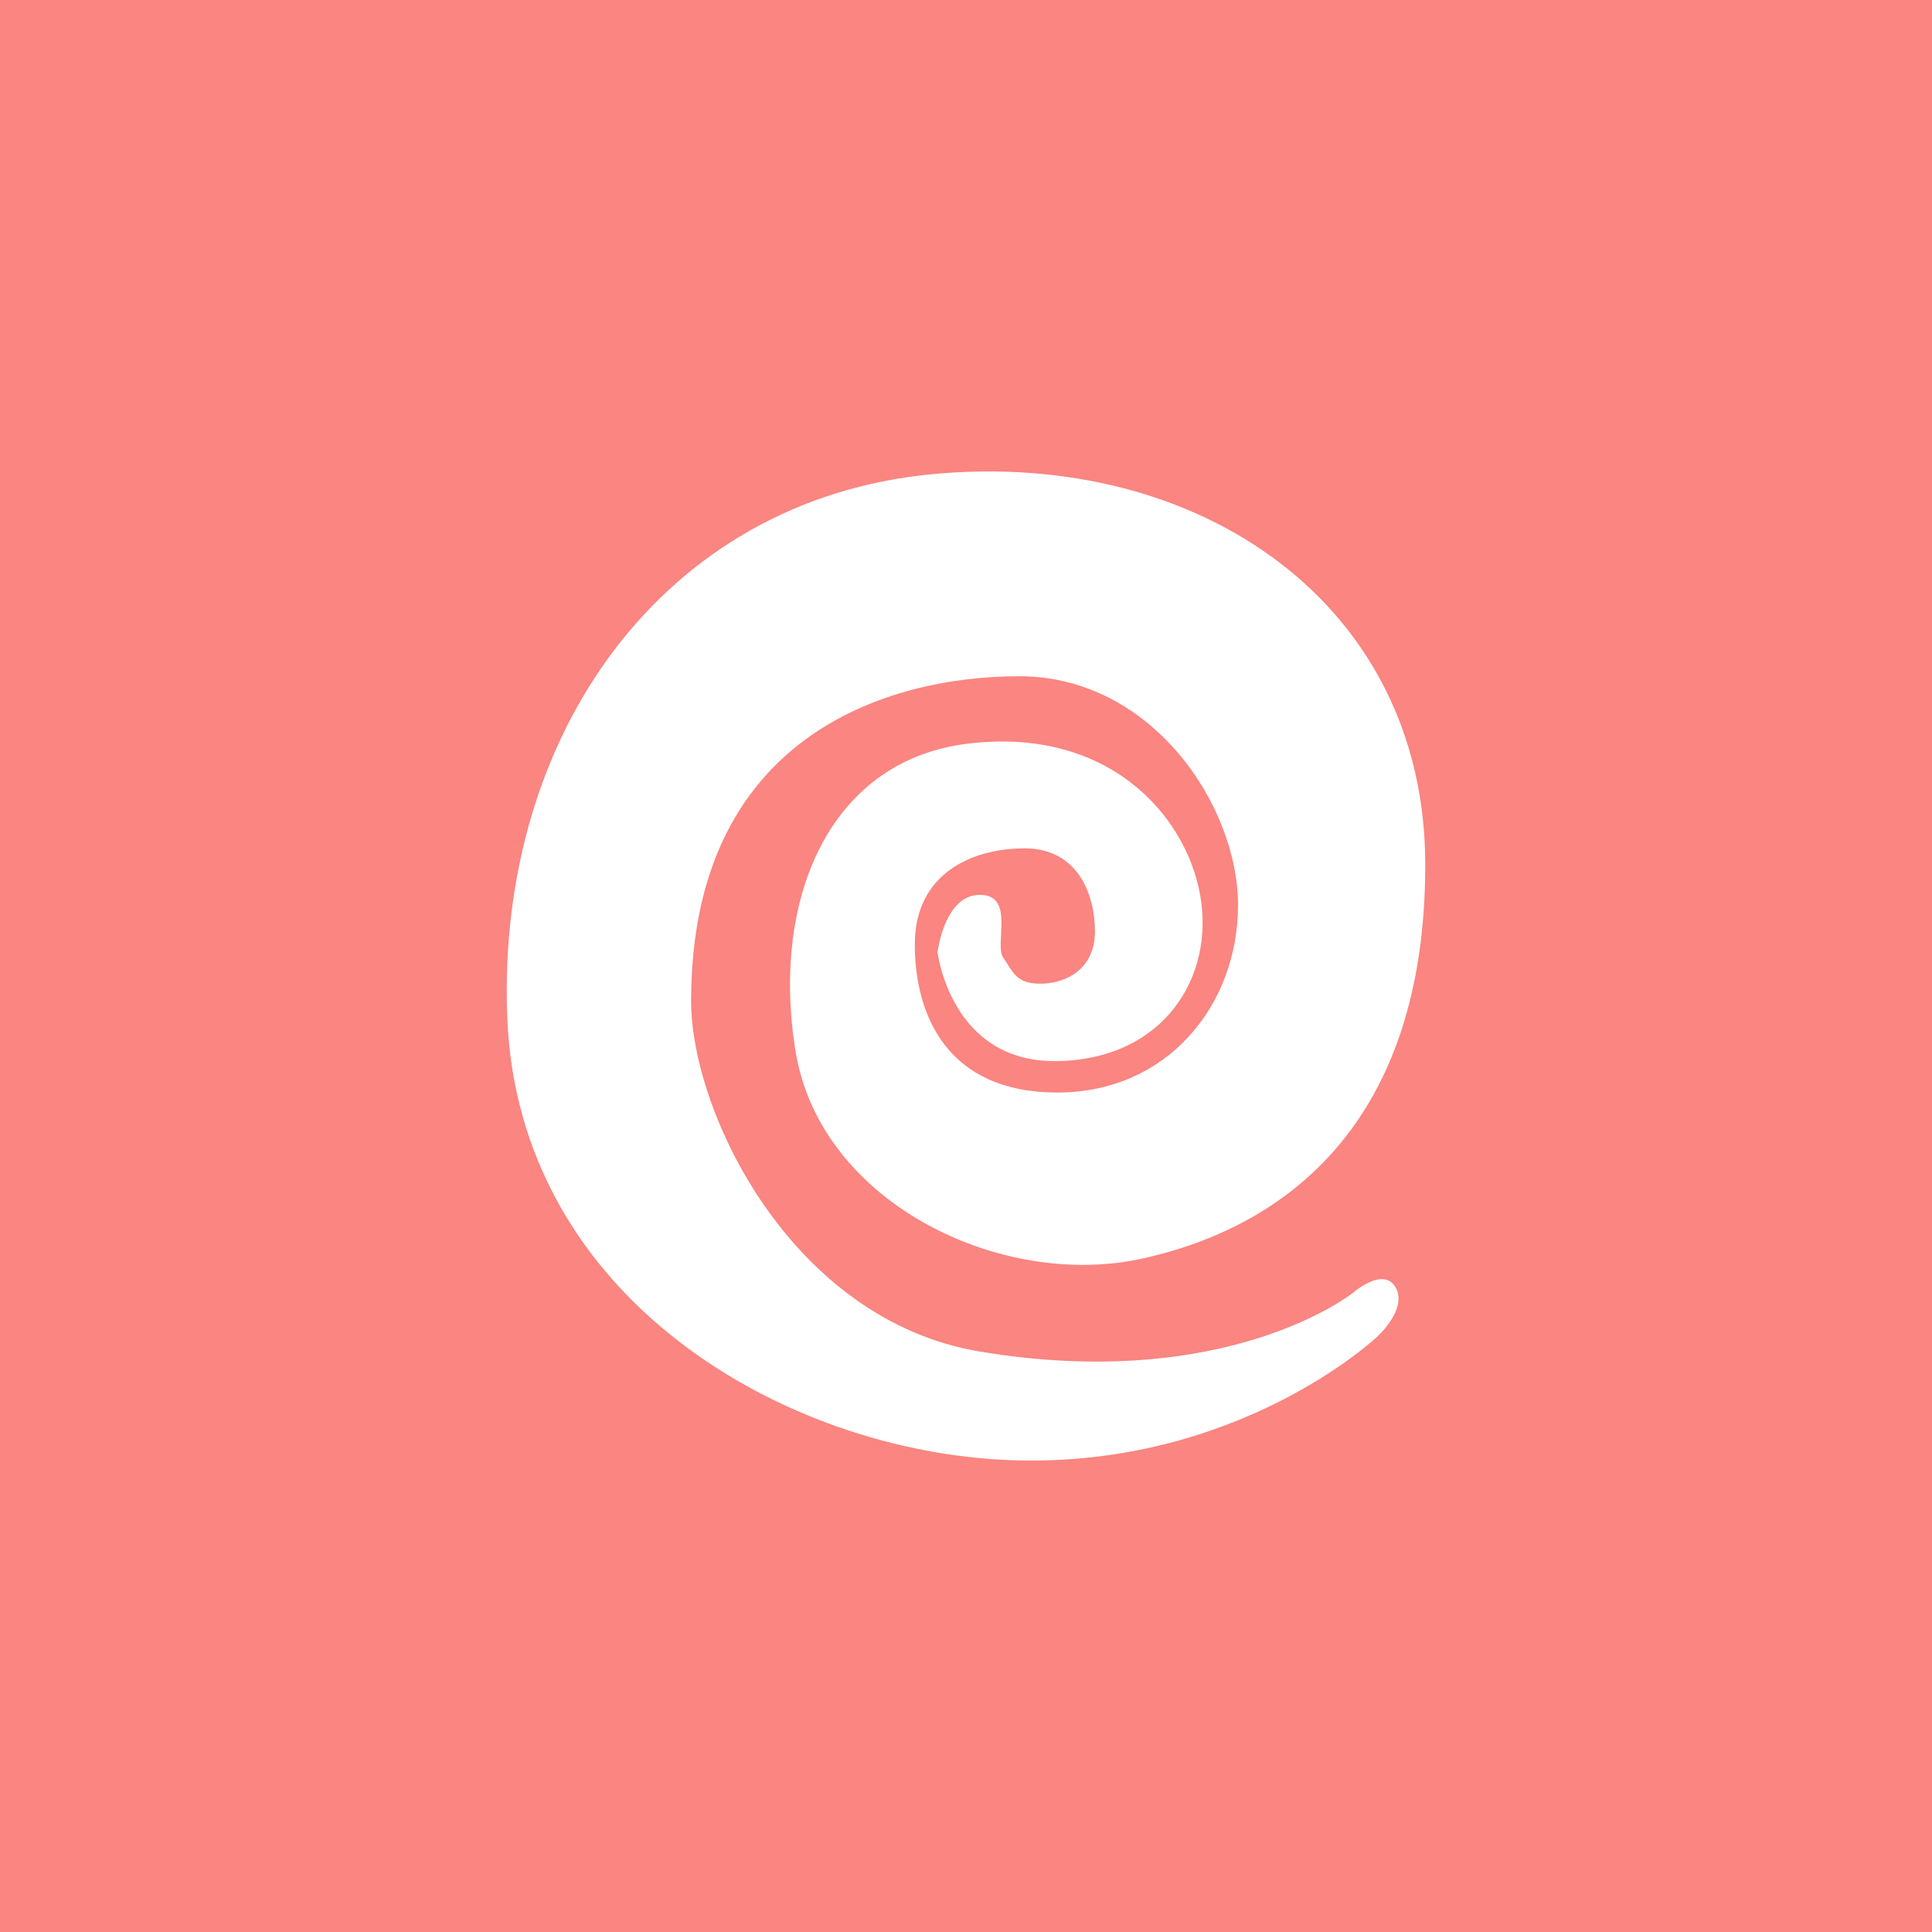 <svg width="1000" height="1000" xmlns="http://www.w3.org/2000/svg" fill="none">

 <g>
  <title>Layer 1</title>
  <rect id="svg_1" fill="#FA8581" height="100%" width="100%"/>
  <path id="svg_2" fill="#fff" d="m700.21,669.212c0,0 -64.56,51.779 -193.032,30.352c-97.47,-16.257 -149.456,-123.703 -149.456,-181.457c0,-136.93 101.346,-168.091 169.863,-168.091c68.516,0 113.213,66.8 113.213,118.52c0,51.72 -36.58,96.958 -93.507,96.958c-56.926,0 -73.786,-39.965 -73.786,-76.708c0,-36.742 29.727,-49.687 56.838,-49.687c27.111,0 36.394,23.146 36.394,43.039c0,19.894 -15.435,27.018 -28.309,27.018c-12.874,0 -14.147,-6.495 -19.074,-13.321c-4.928,-6.825 6.284,-32.661 -12.176,-32.661c-18.46,0 -21.901,29.701 -21.901,29.701c0,0 6.73,57.333 62.014,56.344c55.285,-0.99 81.512,-43.73 73.89,-86.045c-7.622,-42.316 -48.689,-87.281 -120.763,-78.195c-72.074,9.086 -101.501,81.91 -88.53,159.734c12.971,77.825 106.204,122.917 179.509,106.694c73.306,-16.223 146.317,-69.293 146.317,-203.846c0,-134.554 -116.533,-215.433 -255.488,-202.104c-138.955,13.329 -225.212,134.813 -219.691,280.778c5.521,145.965 144.025,225.462 261.144,229.559c117.119,4.098 188.918,-63.699 188.918,-63.699c0,0 16.147,-14.399 9.816,-25.643c-6.33,-11.244 -22.203,2.76 -22.203,2.76z" clip-rule="evenodd" fill-rule="evenodd"/>
 </g>
</svg>